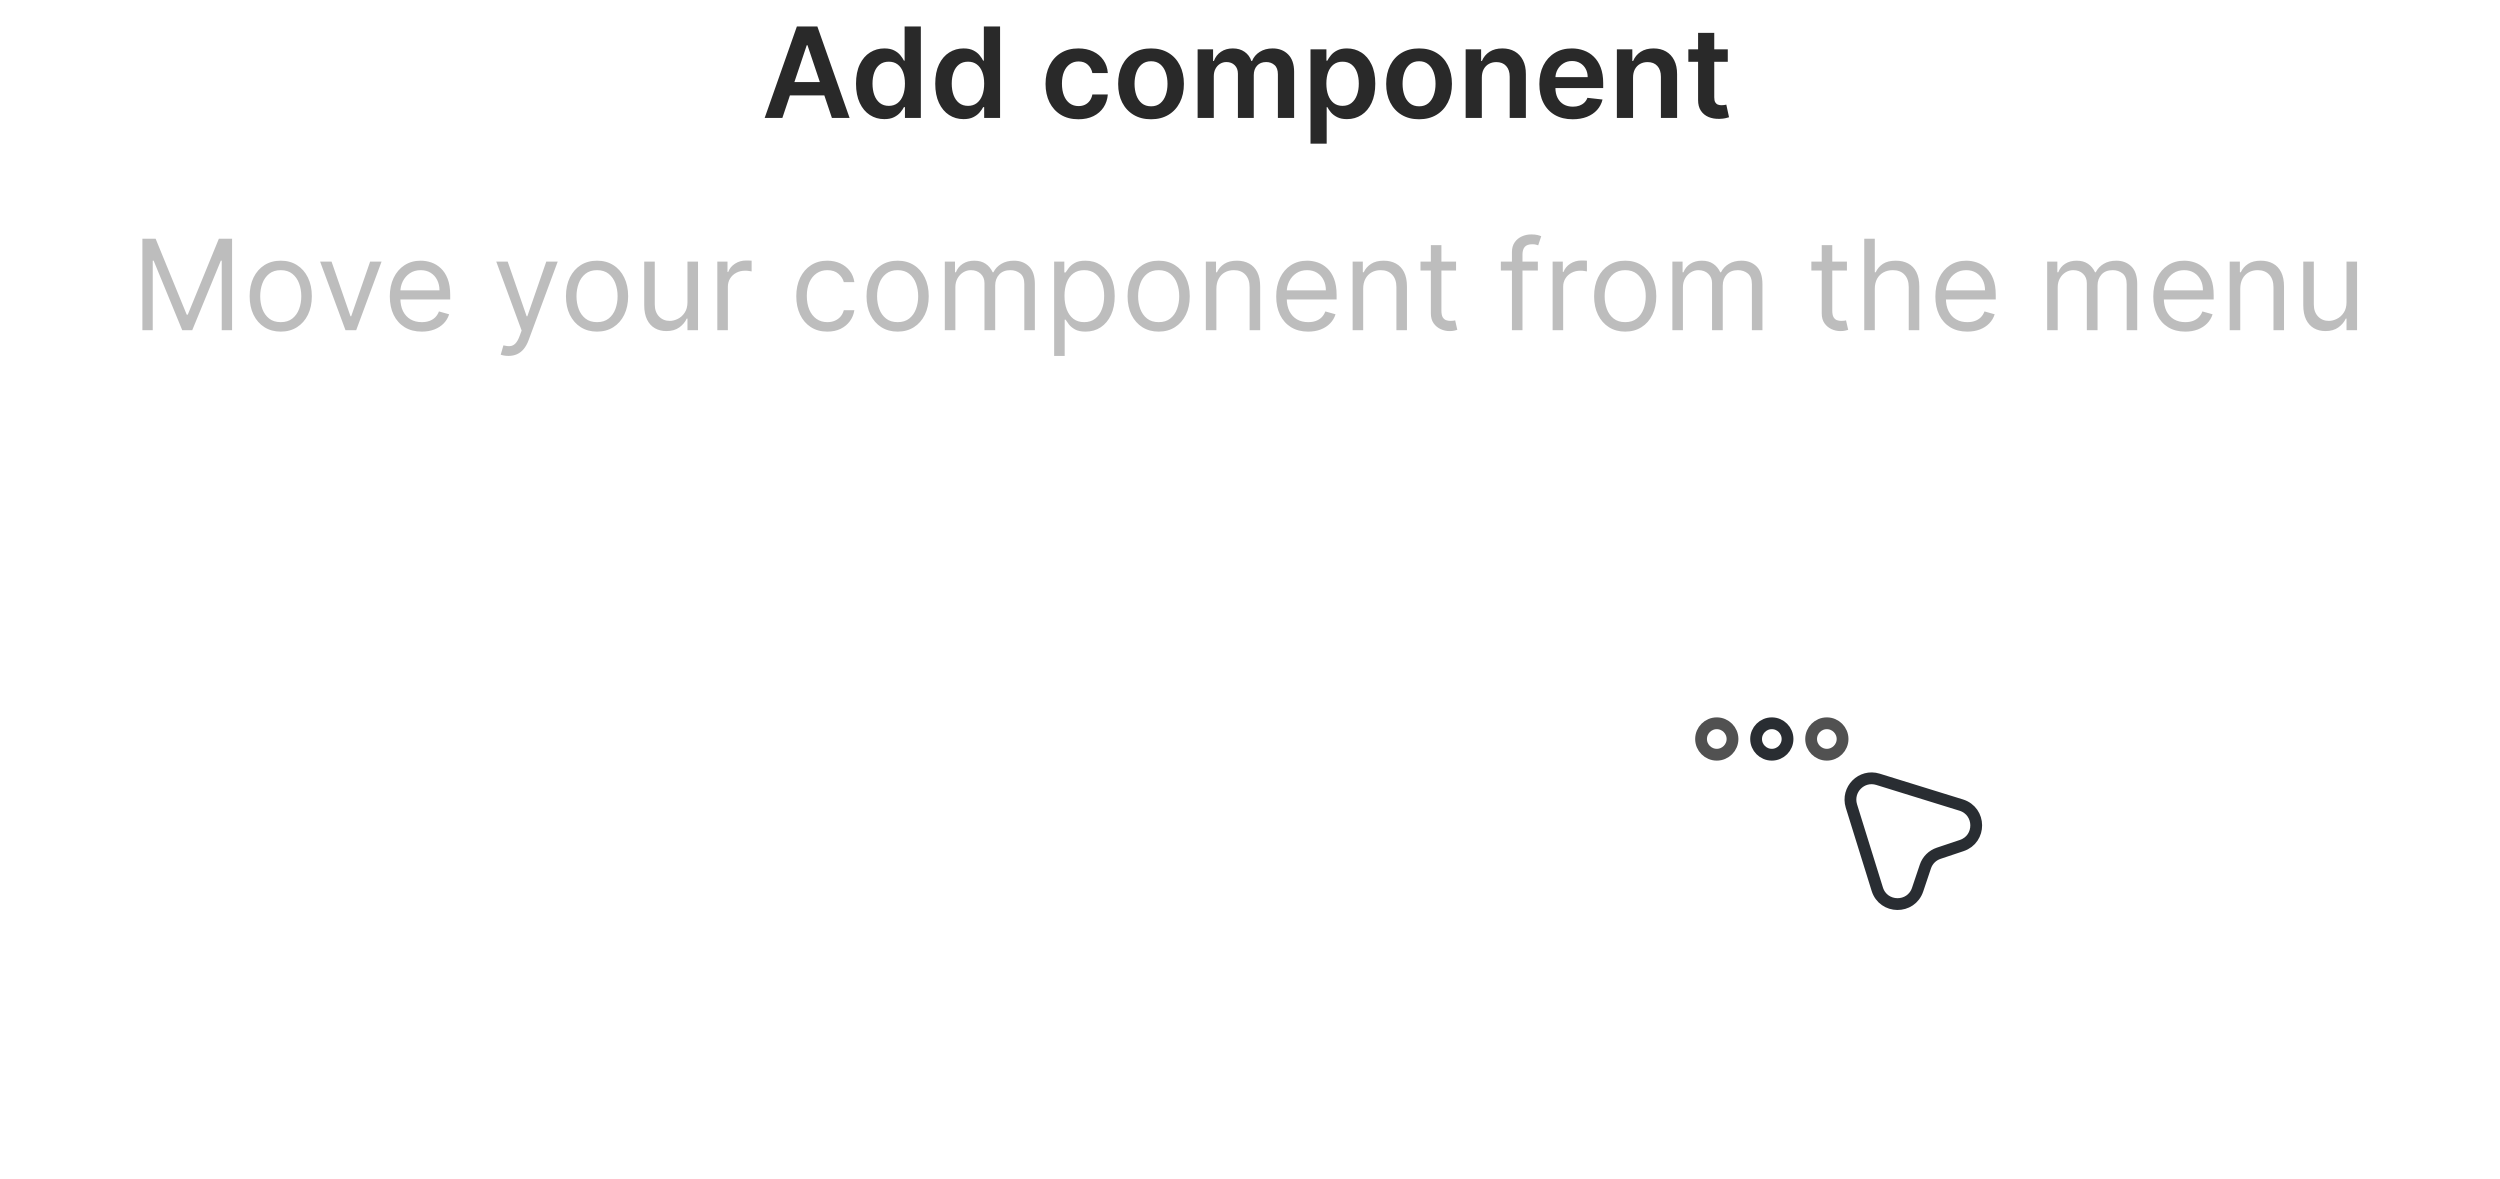 <svg width="318" height="150" viewBox="0 0 318 150" fill="none" xmlns="http://www.w3.org/2000/svg">
<path d="M99.517 15H97.267L101.364 3.364H103.966L108.068 15H105.818L102.71 5.75H102.619L99.517 15ZM99.591 10.438H105.727V12.131H99.591V10.438ZM112.483 15.153C111.797 15.153 111.184 14.977 110.642 14.625C110.1 14.273 109.672 13.761 109.358 13.091C109.044 12.421 108.886 11.606 108.886 10.648C108.886 9.678 109.045 8.86 109.364 8.193C109.686 7.523 110.119 7.017 110.665 6.676C111.21 6.331 111.818 6.159 112.489 6.159C113 6.159 113.42 6.246 113.75 6.42C114.08 6.591 114.341 6.797 114.534 7.04C114.727 7.278 114.877 7.504 114.983 7.716H115.068V3.364H117.131V15H115.108V13.625H114.983C114.877 13.837 114.723 14.062 114.523 14.301C114.322 14.536 114.057 14.737 113.727 14.903C113.398 15.07 112.983 15.153 112.483 15.153ZM113.057 13.466C113.492 13.466 113.864 13.348 114.17 13.114C114.477 12.875 114.71 12.544 114.869 12.119C115.028 11.695 115.108 11.201 115.108 10.636C115.108 10.072 115.028 9.581 114.869 9.165C114.714 8.748 114.483 8.424 114.176 8.193C113.873 7.962 113.5 7.847 113.057 7.847C112.598 7.847 112.216 7.966 111.909 8.205C111.602 8.443 111.371 8.773 111.216 9.193C111.061 9.614 110.983 10.095 110.983 10.636C110.983 11.182 111.061 11.669 111.216 12.097C111.375 12.521 111.608 12.856 111.915 13.102C112.225 13.345 112.606 13.466 113.057 13.466ZM122.561 15.153C121.875 15.153 121.262 14.977 120.72 14.625C120.179 14.273 119.75 13.761 119.436 13.091C119.122 12.421 118.964 11.606 118.964 10.648C118.964 9.678 119.124 8.86 119.442 8.193C119.764 7.523 120.197 7.017 120.743 6.676C121.288 6.331 121.896 6.159 122.567 6.159C123.078 6.159 123.499 6.246 123.828 6.42C124.158 6.591 124.419 6.797 124.612 7.04C124.805 7.278 124.955 7.504 125.061 7.716H125.146V3.364H127.209V15H125.186V13.625H125.061C124.955 13.837 124.802 14.062 124.601 14.301C124.4 14.536 124.135 14.737 123.805 14.903C123.476 15.07 123.061 15.153 122.561 15.153ZM123.135 13.466C123.571 13.466 123.942 13.348 124.249 13.114C124.555 12.875 124.788 12.544 124.947 12.119C125.107 11.695 125.186 11.201 125.186 10.636C125.186 10.072 125.107 9.581 124.947 9.165C124.792 8.748 124.561 8.424 124.254 8.193C123.951 7.962 123.578 7.847 123.135 7.847C122.677 7.847 122.294 7.966 121.987 8.205C121.68 8.443 121.449 8.773 121.294 9.193C121.139 9.614 121.061 10.095 121.061 10.636C121.061 11.182 121.139 11.669 121.294 12.097C121.453 12.521 121.686 12.856 121.993 13.102C122.304 13.345 122.684 13.466 123.135 13.466ZM137.176 15.171C136.305 15.171 135.557 14.979 134.932 14.597C134.311 14.214 133.831 13.686 133.494 13.011C133.161 12.333 132.994 11.553 132.994 10.671C132.994 9.784 133.165 9.002 133.506 8.324C133.847 7.642 134.328 7.112 134.949 6.733C135.574 6.35 136.313 6.159 137.165 6.159C137.873 6.159 138.5 6.29 139.045 6.551C139.595 6.809 140.032 7.174 140.358 7.648C140.684 8.117 140.869 8.667 140.915 9.295H138.949C138.869 8.875 138.68 8.525 138.381 8.244C138.085 7.96 137.689 7.818 137.193 7.818C136.773 7.818 136.403 7.932 136.085 8.159C135.767 8.383 135.519 8.705 135.341 9.125C135.167 9.545 135.08 10.049 135.08 10.636C135.08 11.231 135.167 11.742 135.341 12.171C135.515 12.595 135.759 12.922 136.074 13.153C136.392 13.381 136.765 13.494 137.193 13.494C137.496 13.494 137.767 13.438 138.006 13.324C138.248 13.206 138.451 13.038 138.614 12.818C138.777 12.598 138.888 12.331 138.949 12.017H140.915C140.866 12.634 140.684 13.182 140.369 13.659C140.055 14.133 139.627 14.504 139.085 14.773C138.544 15.038 137.907 15.171 137.176 15.171ZM146.411 15.171C145.558 15.171 144.82 14.983 144.195 14.608C143.57 14.233 143.085 13.708 142.74 13.034C142.399 12.36 142.229 11.572 142.229 10.671C142.229 9.769 142.399 8.979 142.74 8.301C143.085 7.623 143.57 7.097 144.195 6.722C144.82 6.347 145.558 6.159 146.411 6.159C147.263 6.159 148.001 6.347 148.626 6.722C149.251 7.097 149.734 7.623 150.075 8.301C150.42 8.979 150.592 9.769 150.592 10.671C150.592 11.572 150.42 12.36 150.075 13.034C149.734 13.708 149.251 14.233 148.626 14.608C148.001 14.983 147.263 15.171 146.411 15.171ZM146.422 13.523C146.884 13.523 147.27 13.396 147.581 13.142C147.892 12.884 148.123 12.54 148.274 12.108C148.429 11.676 148.507 11.195 148.507 10.665C148.507 10.131 148.429 9.648 148.274 9.216C148.123 8.78 147.892 8.434 147.581 8.176C147.27 7.919 146.884 7.79 146.422 7.79C145.948 7.79 145.554 7.919 145.24 8.176C144.929 8.434 144.696 8.78 144.541 9.216C144.39 9.648 144.314 10.131 144.314 10.665C144.314 11.195 144.39 11.676 144.541 12.108C144.696 12.54 144.929 12.884 145.24 13.142C145.554 13.396 145.948 13.523 146.422 13.523ZM152.338 15V6.273H154.304V7.756H154.406C154.588 7.256 154.889 6.866 155.31 6.585C155.73 6.301 156.232 6.159 156.815 6.159C157.406 6.159 157.904 6.303 158.31 6.591C158.719 6.875 159.007 7.263 159.173 7.756H159.264C159.457 7.271 159.783 6.884 160.241 6.597C160.704 6.305 161.251 6.159 161.884 6.159C162.687 6.159 163.342 6.413 163.849 6.92C164.357 7.428 164.611 8.169 164.611 9.142V15H162.548V9.46C162.548 8.919 162.404 8.523 162.116 8.273C161.829 8.019 161.476 7.892 161.06 7.892C160.563 7.892 160.175 8.047 159.895 8.358C159.618 8.665 159.48 9.064 159.48 9.557V15H157.463V9.375C157.463 8.924 157.327 8.564 157.054 8.295C156.785 8.027 156.433 7.892 155.997 7.892C155.702 7.892 155.433 7.968 155.19 8.119C154.948 8.267 154.755 8.477 154.611 8.75C154.467 9.019 154.395 9.333 154.395 9.693V15H152.338ZM166.697 18.273V6.273H168.72V7.716H168.839C168.946 7.504 169.095 7.278 169.288 7.04C169.482 6.797 169.743 6.591 170.072 6.42C170.402 6.246 170.822 6.159 171.334 6.159C172.008 6.159 172.616 6.331 173.158 6.676C173.703 7.017 174.135 7.523 174.453 8.193C174.775 8.86 174.936 9.678 174.936 10.648C174.936 11.606 174.779 12.421 174.464 13.091C174.15 13.761 173.722 14.273 173.18 14.625C172.639 14.977 172.025 15.153 171.339 15.153C170.839 15.153 170.425 15.07 170.095 14.903C169.766 14.737 169.5 14.536 169.3 14.301C169.103 14.062 168.949 13.837 168.839 13.625H168.754V18.273H166.697ZM168.714 10.636C168.714 11.201 168.794 11.695 168.953 12.119C169.116 12.544 169.349 12.875 169.652 13.114C169.959 13.348 170.33 13.466 170.766 13.466C171.22 13.466 171.601 13.345 171.908 13.102C172.214 12.856 172.446 12.521 172.601 12.097C172.76 11.669 172.839 11.182 172.839 10.636C172.839 10.095 172.762 9.614 172.607 9.193C172.451 8.773 172.22 8.443 171.913 8.205C171.607 7.966 171.224 7.847 170.766 7.847C170.326 7.847 169.953 7.962 169.646 8.193C169.339 8.424 169.107 8.748 168.947 9.165C168.792 9.581 168.714 10.072 168.714 10.636ZM180.504 15.171C179.652 15.171 178.913 14.983 178.288 14.608C177.663 14.233 177.179 13.708 176.834 13.034C176.493 12.36 176.322 11.572 176.322 10.671C176.322 9.769 176.493 8.979 176.834 8.301C177.179 7.623 177.663 7.097 178.288 6.722C178.913 6.347 179.652 6.159 180.504 6.159C181.357 6.159 182.095 6.347 182.72 6.722C183.345 7.097 183.828 7.623 184.169 8.301C184.514 8.979 184.686 9.769 184.686 10.671C184.686 11.572 184.514 12.36 184.169 13.034C183.828 13.708 183.345 14.233 182.72 14.608C182.095 14.983 181.357 15.171 180.504 15.171ZM180.516 13.523C180.978 13.523 181.364 13.396 181.675 13.142C181.985 12.884 182.216 12.54 182.368 12.108C182.523 11.676 182.601 11.195 182.601 10.665C182.601 10.131 182.523 9.648 182.368 9.216C182.216 8.78 181.985 8.434 181.675 8.176C181.364 7.919 180.978 7.79 180.516 7.79C180.042 7.79 179.648 7.919 179.334 8.176C179.023 8.434 178.79 8.78 178.635 9.216C178.483 9.648 178.408 10.131 178.408 10.665C178.408 11.195 178.483 11.676 178.635 12.108C178.79 12.54 179.023 12.884 179.334 13.142C179.648 13.396 180.042 13.523 180.516 13.523ZM188.489 9.886V15H186.432V6.273H188.398V7.756H188.5C188.701 7.267 189.021 6.879 189.46 6.591C189.903 6.303 190.451 6.159 191.102 6.159C191.705 6.159 192.229 6.288 192.676 6.545C193.127 6.803 193.475 7.176 193.722 7.665C193.972 8.153 194.095 8.746 194.091 9.443V15H192.034V9.761C192.034 9.178 191.883 8.722 191.58 8.392C191.28 8.062 190.866 7.898 190.335 7.898C189.975 7.898 189.655 7.977 189.375 8.136C189.098 8.292 188.881 8.517 188.722 8.812C188.566 9.108 188.489 9.466 188.489 9.886ZM200.045 15.171C199.17 15.171 198.415 14.989 197.778 14.625C197.146 14.258 196.659 13.739 196.318 13.068C195.977 12.394 195.807 11.6 195.807 10.688C195.807 9.79 195.977 9.002 196.318 8.324C196.663 7.642 197.144 7.112 197.761 6.733C198.379 6.35 199.104 6.159 199.938 6.159C200.475 6.159 200.983 6.246 201.46 6.42C201.941 6.591 202.366 6.856 202.733 7.216C203.104 7.576 203.396 8.034 203.608 8.591C203.82 9.144 203.926 9.803 203.926 10.568V11.199H196.773V9.812H201.955C201.951 9.419 201.866 9.068 201.699 8.761C201.532 8.451 201.299 8.206 201 8.028C200.705 7.85 200.36 7.761 199.966 7.761C199.545 7.761 199.176 7.864 198.858 8.068C198.54 8.269 198.292 8.534 198.114 8.864C197.939 9.189 197.85 9.547 197.847 9.938V11.148C197.847 11.655 197.939 12.091 198.125 12.454C198.311 12.814 198.57 13.091 198.903 13.284C199.237 13.473 199.627 13.568 200.074 13.568C200.373 13.568 200.644 13.527 200.886 13.443C201.129 13.356 201.339 13.229 201.517 13.062C201.695 12.896 201.83 12.689 201.92 12.443L203.841 12.659C203.72 13.167 203.489 13.61 203.148 13.989C202.811 14.364 202.379 14.655 201.852 14.864C201.326 15.068 200.723 15.171 200.045 15.171ZM207.723 9.886V15H205.666V6.273H207.632V7.756H207.734C207.935 7.267 208.255 6.879 208.695 6.591C209.138 6.303 209.685 6.159 210.337 6.159C210.939 6.159 211.464 6.288 211.911 6.545C212.361 6.803 212.71 7.176 212.956 7.665C213.206 8.153 213.329 8.746 213.325 9.443V15H211.268V9.761C211.268 9.178 211.117 8.722 210.814 8.392C210.515 8.062 210.1 7.898 209.57 7.898C209.21 7.898 208.89 7.977 208.609 8.136C208.333 8.292 208.115 8.517 207.956 8.812C207.801 9.108 207.723 9.466 207.723 9.886ZM219.774 6.273V7.864H214.757V6.273H219.774ZM215.996 4.182H218.053V12.375C218.053 12.652 218.094 12.864 218.178 13.011C218.265 13.155 218.378 13.254 218.518 13.307C218.659 13.36 218.814 13.386 218.984 13.386C219.113 13.386 219.231 13.377 219.337 13.358C219.446 13.339 219.53 13.322 219.587 13.307L219.933 14.915C219.823 14.953 219.666 14.994 219.462 15.04C219.261 15.085 219.015 15.112 218.723 15.119C218.208 15.134 217.744 15.057 217.331 14.886C216.918 14.712 216.59 14.443 216.348 14.079C216.109 13.716 215.992 13.261 215.996 12.716V4.182Z" fill="#292929"/>
<path d="M18.112 30.364H19.794L23.749 40.023H23.885L27.84 30.364H29.521V42H28.203V33.159H28.09L24.453 42H23.18L19.544 33.159H19.43V42H18.112V30.364ZM35.71 42.182C34.922 42.182 34.231 41.994 33.636 41.619C33.045 41.244 32.583 40.72 32.25 40.045C31.921 39.371 31.756 38.583 31.756 37.682C31.756 36.773 31.921 35.979 32.25 35.301C32.583 34.623 33.045 34.097 33.636 33.722C34.231 33.347 34.922 33.159 35.71 33.159C36.498 33.159 37.188 33.347 37.778 33.722C38.373 34.097 38.835 34.623 39.165 35.301C39.498 35.979 39.665 36.773 39.665 37.682C39.665 38.583 39.498 39.371 39.165 40.045C38.835 40.72 38.373 41.244 37.778 41.619C37.188 41.994 36.498 42.182 35.71 42.182ZM35.71 40.977C36.309 40.977 36.801 40.824 37.188 40.517C37.574 40.21 37.86 39.807 38.045 39.307C38.231 38.807 38.324 38.265 38.324 37.682C38.324 37.099 38.231 36.555 38.045 36.051C37.86 35.547 37.574 35.14 37.188 34.83C36.801 34.519 36.309 34.364 35.71 34.364C35.112 34.364 34.619 34.519 34.233 34.83C33.847 35.14 33.561 35.547 33.375 36.051C33.189 36.555 33.097 37.099 33.097 37.682C33.097 38.265 33.189 38.807 33.375 39.307C33.561 39.807 33.847 40.21 34.233 40.517C34.619 40.824 35.112 40.977 35.71 40.977ZM48.535 33.273L45.308 42H43.945L40.717 33.273H42.172L44.581 40.227H44.672L47.081 33.273H48.535ZM53.652 42.182C52.811 42.182 52.086 41.996 51.476 41.625C50.87 41.25 50.402 40.727 50.072 40.057C49.747 39.383 49.584 38.599 49.584 37.705C49.584 36.811 49.747 36.023 50.072 35.341C50.402 34.655 50.86 34.121 51.447 33.739C52.038 33.352 52.728 33.159 53.516 33.159C53.97 33.159 54.419 33.235 54.862 33.386C55.305 33.538 55.709 33.784 56.072 34.125C56.436 34.462 56.726 34.909 56.942 35.466C57.158 36.023 57.266 36.708 57.266 37.523V38.091H50.538V36.932H55.902C55.902 36.439 55.803 36 55.606 35.614C55.413 35.227 55.137 34.922 54.777 34.699C54.421 34.475 54.001 34.364 53.516 34.364C52.981 34.364 52.519 34.496 52.129 34.761C51.743 35.023 51.446 35.364 51.237 35.784C51.029 36.205 50.925 36.655 50.925 37.136V37.909C50.925 38.568 51.038 39.127 51.266 39.585C51.497 40.04 51.817 40.386 52.226 40.625C52.635 40.86 53.11 40.977 53.652 40.977C54.004 40.977 54.322 40.928 54.606 40.83C54.894 40.727 55.142 40.576 55.351 40.375C55.559 40.17 55.72 39.917 55.834 39.614L57.129 39.977C56.993 40.417 56.764 40.803 56.442 41.136C56.12 41.466 55.722 41.724 55.249 41.909C54.775 42.091 54.243 42.182 53.652 42.182ZM64.669 45.273C64.442 45.273 64.239 45.254 64.061 45.216C63.883 45.182 63.76 45.148 63.692 45.114L64.033 43.932C64.358 44.015 64.646 44.045 64.896 44.023C65.146 44 65.368 43.888 65.561 43.688C65.758 43.49 65.938 43.17 66.101 42.727L66.351 42.045L63.124 33.273H64.578L66.987 40.227H67.078L69.487 33.273H70.942L67.237 43.273C67.07 43.724 66.864 44.097 66.618 44.392C66.372 44.691 66.086 44.913 65.76 45.057C65.438 45.201 65.074 45.273 64.669 45.273ZM75.945 42.182C75.157 42.182 74.465 41.994 73.871 41.619C73.28 41.244 72.818 40.72 72.484 40.045C72.155 39.371 71.99 38.583 71.99 37.682C71.99 36.773 72.155 35.979 72.484 35.301C72.818 34.623 73.28 34.097 73.871 33.722C74.465 33.347 75.157 33.159 75.945 33.159C76.733 33.159 77.422 33.347 78.013 33.722C78.608 34.097 79.07 34.623 79.399 35.301C79.733 35.979 79.899 36.773 79.899 37.682C79.899 38.583 79.733 39.371 79.399 40.045C79.07 40.72 78.608 41.244 78.013 41.619C77.422 41.994 76.733 42.182 75.945 42.182ZM75.945 40.977C76.543 40.977 77.035 40.824 77.422 40.517C77.808 40.21 78.094 39.807 78.28 39.307C78.465 38.807 78.558 38.265 78.558 37.682C78.558 37.099 78.465 36.555 78.28 36.051C78.094 35.547 77.808 35.14 77.422 34.83C77.035 34.519 76.543 34.364 75.945 34.364C75.346 34.364 74.854 34.519 74.467 34.83C74.081 35.14 73.795 35.547 73.609 36.051C73.424 36.555 73.331 37.099 73.331 37.682C73.331 38.265 73.424 38.807 73.609 39.307C73.795 39.807 74.081 40.21 74.467 40.517C74.854 40.824 75.346 40.977 75.945 40.977ZM87.446 38.432V33.273H88.787V42H87.446V40.523H87.355C87.151 40.966 86.832 41.343 86.401 41.653C85.969 41.96 85.423 42.114 84.764 42.114C84.219 42.114 83.734 41.994 83.31 41.756C82.885 41.513 82.552 41.15 82.31 40.665C82.067 40.176 81.946 39.561 81.946 38.818V33.273H83.287V38.727C83.287 39.364 83.465 39.871 83.821 40.25C84.181 40.629 84.639 40.818 85.196 40.818C85.529 40.818 85.868 40.733 86.213 40.562C86.562 40.392 86.853 40.131 87.088 39.778C87.327 39.426 87.446 38.977 87.446 38.432ZM91.243 42V33.273H92.538V34.591H92.629C92.788 34.159 93.076 33.809 93.493 33.54C93.91 33.271 94.379 33.136 94.902 33.136C95.001 33.136 95.124 33.138 95.271 33.142C95.419 33.146 95.531 33.151 95.606 33.159V34.523C95.561 34.511 95.457 34.494 95.294 34.472C95.135 34.445 94.966 34.432 94.788 34.432C94.364 34.432 93.985 34.521 93.652 34.699C93.322 34.873 93.061 35.115 92.868 35.426C92.678 35.733 92.584 36.083 92.584 36.477V42H91.243ZM105.241 42.182C104.423 42.182 103.719 41.989 103.128 41.602C102.537 41.216 102.082 40.684 101.764 40.006C101.446 39.328 101.287 38.553 101.287 37.682C101.287 36.795 101.45 36.013 101.776 35.335C102.105 34.653 102.563 34.121 103.151 33.739C103.741 33.352 104.431 33.159 105.219 33.159C105.832 33.159 106.385 33.273 106.878 33.5C107.37 33.727 107.774 34.045 108.088 34.455C108.402 34.864 108.598 35.341 108.673 35.886H107.332C107.23 35.489 107.003 35.136 106.651 34.83C106.302 34.519 105.832 34.364 105.241 34.364C104.719 34.364 104.26 34.5 103.866 34.773C103.476 35.042 103.171 35.422 102.952 35.915C102.736 36.403 102.628 36.977 102.628 37.636C102.628 38.311 102.734 38.898 102.946 39.398C103.162 39.898 103.465 40.286 103.855 40.562C104.249 40.839 104.711 40.977 105.241 40.977C105.59 40.977 105.906 40.917 106.19 40.795C106.474 40.674 106.715 40.5 106.912 40.273C107.109 40.045 107.249 39.773 107.332 39.455H108.673C108.598 39.97 108.41 40.434 108.111 40.847C107.815 41.256 107.423 41.581 106.935 41.824C106.45 42.062 105.885 42.182 105.241 42.182ZM114.179 42.182C113.391 42.182 112.7 41.994 112.105 41.619C111.514 41.244 111.052 40.72 110.719 40.045C110.389 39.371 110.224 38.583 110.224 37.682C110.224 36.773 110.389 35.979 110.719 35.301C111.052 34.623 111.514 34.097 112.105 33.722C112.7 33.347 113.391 33.159 114.179 33.159C114.967 33.159 115.656 33.347 116.247 33.722C116.842 34.097 117.304 34.623 117.634 35.301C117.967 35.979 118.134 36.773 118.134 37.682C118.134 38.583 117.967 39.371 117.634 40.045C117.304 40.72 116.842 41.244 116.247 41.619C115.656 41.994 114.967 42.182 114.179 42.182ZM114.179 40.977C114.777 40.977 115.27 40.824 115.656 40.517C116.043 40.21 116.329 39.807 116.514 39.307C116.7 38.807 116.793 38.265 116.793 37.682C116.793 37.099 116.7 36.555 116.514 36.051C116.329 35.547 116.043 35.14 115.656 34.83C115.27 34.519 114.777 34.364 114.179 34.364C113.58 34.364 113.088 34.519 112.702 34.83C112.315 35.14 112.029 35.547 111.844 36.051C111.658 36.555 111.565 37.099 111.565 37.682C111.565 38.265 111.658 38.807 111.844 39.307C112.029 39.807 112.315 40.21 112.702 40.517C113.088 40.824 113.58 40.977 114.179 40.977ZM120.18 42V33.273H121.476V34.636H121.589C121.771 34.17 122.065 33.809 122.47 33.551C122.875 33.29 123.362 33.159 123.93 33.159C124.506 33.159 124.985 33.29 125.368 33.551C125.754 33.809 126.055 34.17 126.271 34.636H126.362C126.586 34.186 126.921 33.828 127.368 33.562C127.815 33.294 128.351 33.159 128.976 33.159C129.756 33.159 130.394 33.403 130.891 33.892C131.387 34.377 131.635 35.133 131.635 36.159V42H130.294V36.159C130.294 35.515 130.118 35.055 129.766 34.778C129.413 34.502 128.999 34.364 128.521 34.364C127.908 34.364 127.432 34.549 127.095 34.92C126.758 35.288 126.589 35.754 126.589 36.318V42H125.226V36.023C125.226 35.526 125.065 35.127 124.743 34.824C124.421 34.517 124.006 34.364 123.499 34.364C123.15 34.364 122.824 34.456 122.521 34.642C122.222 34.828 121.98 35.085 121.794 35.415C121.612 35.74 121.521 36.117 121.521 36.545V42H120.18ZM134.087 45.273V33.273H135.382V34.659H135.541C135.64 34.508 135.776 34.314 135.95 34.08C136.128 33.841 136.382 33.629 136.712 33.443C137.045 33.254 137.496 33.159 138.064 33.159C138.799 33.159 139.446 33.343 140.007 33.71C140.568 34.078 141.005 34.599 141.32 35.273C141.634 35.947 141.791 36.742 141.791 37.659C141.791 38.583 141.634 39.385 141.32 40.062C141.005 40.737 140.57 41.26 140.013 41.631C139.456 41.998 138.814 42.182 138.087 42.182C137.526 42.182 137.077 42.089 136.74 41.903C136.403 41.714 136.143 41.5 135.962 41.261C135.78 41.019 135.64 40.818 135.541 40.659H135.428V45.273H134.087ZM135.405 37.636C135.405 38.295 135.501 38.877 135.695 39.381C135.888 39.881 136.17 40.273 136.541 40.557C136.912 40.837 137.367 40.977 137.905 40.977C138.465 40.977 138.933 40.83 139.308 40.534C139.687 40.235 139.971 39.833 140.161 39.33C140.354 38.822 140.45 38.258 140.45 37.636C140.45 37.023 140.356 36.47 140.166 35.977C139.981 35.481 139.698 35.089 139.32 34.801C138.945 34.51 138.473 34.364 137.905 34.364C137.359 34.364 136.901 34.502 136.53 34.778C136.159 35.051 135.878 35.434 135.689 35.926C135.5 36.415 135.405 36.985 135.405 37.636ZM147.382 42.182C146.594 42.182 145.903 41.994 145.308 41.619C144.717 41.244 144.255 40.72 143.922 40.045C143.592 39.371 143.428 38.583 143.428 37.682C143.428 36.773 143.592 35.979 143.922 35.301C144.255 34.623 144.717 34.097 145.308 33.722C145.903 33.347 146.594 33.159 147.382 33.159C148.17 33.159 148.859 33.347 149.45 33.722C150.045 34.097 150.507 34.623 150.837 35.301C151.17 35.979 151.337 36.773 151.337 37.682C151.337 38.583 151.17 39.371 150.837 40.045C150.507 40.72 150.045 41.244 149.45 41.619C148.859 41.994 148.17 42.182 147.382 42.182ZM147.382 40.977C147.981 40.977 148.473 40.824 148.859 40.517C149.246 40.21 149.532 39.807 149.717 39.307C149.903 38.807 149.996 38.265 149.996 37.682C149.996 37.099 149.903 36.555 149.717 36.051C149.532 35.547 149.246 35.14 148.859 34.83C148.473 34.519 147.981 34.364 147.382 34.364C146.784 34.364 146.291 34.519 145.905 34.83C145.518 35.14 145.232 35.547 145.047 36.051C144.861 36.555 144.768 37.099 144.768 37.682C144.768 38.265 144.861 38.807 145.047 39.307C145.232 39.807 145.518 40.21 145.905 40.517C146.291 40.824 146.784 40.977 147.382 40.977ZM154.724 36.75V42H153.384V33.273H154.679V34.636H154.793C154.997 34.193 155.308 33.837 155.724 33.568C156.141 33.295 156.679 33.159 157.338 33.159C157.929 33.159 158.446 33.28 158.889 33.523C159.332 33.761 159.677 34.125 159.923 34.614C160.17 35.099 160.293 35.712 160.293 36.455V42H158.952V36.545C158.952 35.86 158.774 35.326 158.418 34.943C158.062 34.557 157.573 34.364 156.952 34.364C156.524 34.364 156.141 34.456 155.804 34.642C155.471 34.828 155.207 35.099 155.014 35.455C154.821 35.811 154.724 36.242 154.724 36.75ZM166.402 42.182C165.561 42.182 164.836 41.996 164.226 41.625C163.62 41.25 163.152 40.727 162.822 40.057C162.497 39.383 162.334 38.599 162.334 37.705C162.334 36.811 162.497 36.023 162.822 35.341C163.152 34.655 163.61 34.121 164.197 33.739C164.788 33.352 165.478 33.159 166.266 33.159C166.72 33.159 167.169 33.235 167.612 33.386C168.055 33.538 168.459 33.784 168.822 34.125C169.186 34.462 169.476 34.909 169.692 35.466C169.908 36.023 170.016 36.708 170.016 37.523V38.091H163.288V36.932H168.652C168.652 36.439 168.554 36 168.357 35.614C168.163 35.227 167.887 34.922 167.527 34.699C167.171 34.475 166.75 34.364 166.266 34.364C165.732 34.364 165.269 34.496 164.879 34.761C164.493 35.023 164.196 35.364 163.987 35.784C163.779 36.205 163.675 36.655 163.675 37.136V37.909C163.675 38.568 163.788 39.127 164.016 39.585C164.247 40.04 164.567 40.386 164.976 40.625C165.385 40.86 165.86 40.977 166.402 40.977C166.754 40.977 167.072 40.928 167.357 40.83C167.644 40.727 167.893 40.576 168.101 40.375C168.309 40.17 168.47 39.917 168.584 39.614L169.879 39.977C169.743 40.417 169.514 40.803 169.192 41.136C168.87 41.466 168.472 41.724 167.999 41.909C167.525 42.091 166.993 42.182 166.402 42.182ZM173.396 36.75V42H172.055V33.273H173.351V34.636H173.464C173.669 34.193 173.98 33.837 174.396 33.568C174.813 33.295 175.351 33.159 176.01 33.159C176.601 33.159 177.118 33.28 177.561 33.523C178.004 33.761 178.349 34.125 178.595 34.614C178.841 35.099 178.964 35.712 178.964 36.455V42H177.624V36.545C177.624 35.86 177.446 35.326 177.089 34.943C176.733 34.557 176.245 34.364 175.624 34.364C175.196 34.364 174.813 34.456 174.476 34.642C174.143 34.828 173.879 35.099 173.686 35.455C173.493 35.811 173.396 36.242 173.396 36.75ZM185.21 33.273V34.409H180.688V33.273H185.21ZM182.006 31.182H183.347V39.5C183.347 39.879 183.402 40.163 183.511 40.352C183.625 40.538 183.769 40.663 183.943 40.727C184.121 40.788 184.309 40.818 184.506 40.818C184.653 40.818 184.775 40.811 184.869 40.795C184.964 40.776 185.04 40.761 185.097 40.75L185.369 41.955C185.278 41.989 185.152 42.023 184.989 42.057C184.826 42.095 184.619 42.114 184.369 42.114C183.991 42.114 183.619 42.032 183.256 41.869C182.896 41.706 182.597 41.458 182.358 41.125C182.123 40.792 182.006 40.371 182.006 39.864V31.182ZM195.614 33.273V34.409H190.909V33.273H195.614ZM192.318 42V32.068C192.318 31.568 192.436 31.151 192.67 30.818C192.905 30.485 193.21 30.235 193.585 30.068C193.96 29.901 194.356 29.818 194.773 29.818C195.102 29.818 195.371 29.845 195.58 29.898C195.788 29.951 195.943 30 196.045 30.046L195.659 31.204C195.591 31.182 195.496 31.153 195.375 31.119C195.258 31.085 195.102 31.068 194.909 31.068C194.466 31.068 194.146 31.18 193.949 31.403C193.756 31.627 193.659 31.954 193.659 32.386V42H192.318ZM197.493 42V33.273H198.788V34.591H198.879C199.038 34.159 199.326 33.809 199.743 33.54C200.16 33.271 200.629 33.136 201.152 33.136C201.25 33.136 201.374 33.138 201.521 33.142C201.669 33.146 201.781 33.151 201.857 33.159V34.523C201.811 34.511 201.707 34.494 201.544 34.472C201.385 34.445 201.216 34.432 201.038 34.432C200.614 34.432 200.235 34.521 199.902 34.699C199.572 34.873 199.311 35.115 199.118 35.426C198.929 35.733 198.834 36.083 198.834 36.477V42H197.493ZM206.726 42.182C205.938 42.182 205.247 41.994 204.652 41.619C204.061 41.244 203.599 40.72 203.266 40.045C202.936 39.371 202.771 38.583 202.771 37.682C202.771 36.773 202.936 35.979 203.266 35.301C203.599 34.623 204.061 34.097 204.652 33.722C205.247 33.347 205.938 33.159 206.726 33.159C207.514 33.159 208.203 33.347 208.794 33.722C209.389 34.097 209.851 34.623 210.18 35.301C210.514 35.979 210.68 36.773 210.68 37.682C210.68 38.583 210.514 39.371 210.18 40.045C209.851 40.72 209.389 41.244 208.794 41.619C208.203 41.994 207.514 42.182 206.726 42.182ZM206.726 40.977C207.324 40.977 207.817 40.824 208.203 40.517C208.589 40.21 208.875 39.807 209.061 39.307C209.247 38.807 209.339 38.265 209.339 37.682C209.339 37.099 209.247 36.555 209.061 36.051C208.875 35.547 208.589 35.14 208.203 34.83C207.817 34.519 207.324 34.364 206.726 34.364C206.127 34.364 205.635 34.519 205.249 34.83C204.862 35.14 204.576 35.547 204.391 36.051C204.205 36.555 204.112 37.099 204.112 37.682C204.112 38.265 204.205 38.807 204.391 39.307C204.576 39.807 204.862 40.21 205.249 40.517C205.635 40.824 206.127 40.977 206.726 40.977ZM212.727 42V33.273H214.023V34.636H214.136C214.318 34.17 214.612 33.809 215.017 33.551C215.422 33.29 215.909 33.159 216.477 33.159C217.053 33.159 217.532 33.29 217.915 33.551C218.301 33.809 218.602 34.17 218.818 34.636H218.909C219.133 34.186 219.468 33.828 219.915 33.562C220.362 33.294 220.898 33.159 221.523 33.159C222.303 33.159 222.941 33.403 223.438 33.892C223.934 34.377 224.182 35.133 224.182 36.159V42H222.841V36.159C222.841 35.515 222.665 35.055 222.312 34.778C221.96 34.502 221.545 34.364 221.068 34.364C220.455 34.364 219.979 34.549 219.642 34.92C219.305 35.288 219.136 35.754 219.136 36.318V42H217.773V36.023C217.773 35.526 217.612 35.127 217.29 34.824C216.968 34.517 216.553 34.364 216.045 34.364C215.697 34.364 215.371 34.456 215.068 34.642C214.769 34.828 214.527 35.085 214.341 35.415C214.159 35.74 214.068 36.117 214.068 36.545V42H212.727ZM234.929 33.273V34.409H230.406V33.273H234.929ZM231.724 31.182H233.065V39.5C233.065 39.879 233.12 40.163 233.23 40.352C233.344 40.538 233.488 40.663 233.662 40.727C233.84 40.788 234.027 40.818 234.224 40.818C234.372 40.818 234.493 40.811 234.588 40.795C234.683 40.776 234.759 40.761 234.815 40.75L235.088 41.955C234.997 41.989 234.87 42.023 234.707 42.057C234.545 42.095 234.338 42.114 234.088 42.114C233.709 42.114 233.338 42.032 232.974 41.869C232.615 41.706 232.315 41.458 232.077 41.125C231.842 40.792 231.724 40.371 231.724 39.864V31.182ZM238.474 36.75V42H237.134V30.364H238.474V34.636H238.588C238.793 34.186 239.099 33.828 239.509 33.562C239.921 33.294 240.471 33.159 241.156 33.159C241.751 33.159 242.272 33.278 242.719 33.517C243.166 33.752 243.512 34.114 243.759 34.602C244.009 35.087 244.134 35.705 244.134 36.455V42H242.793V36.545C242.793 35.852 242.613 35.316 242.253 34.938C241.897 34.555 241.402 34.364 240.77 34.364C240.33 34.364 239.937 34.456 239.588 34.642C239.243 34.828 238.971 35.099 238.77 35.455C238.573 35.811 238.474 36.242 238.474 36.75ZM250.246 42.182C249.405 42.182 248.679 41.996 248.07 41.625C247.464 41.25 246.996 40.727 246.666 40.057C246.34 39.383 246.178 38.599 246.178 37.705C246.178 36.811 246.34 36.023 246.666 35.341C246.996 34.655 247.454 34.121 248.041 33.739C248.632 33.352 249.321 33.159 250.109 33.159C250.564 33.159 251.013 33.235 251.456 33.386C251.899 33.538 252.303 33.784 252.666 34.125C253.03 34.462 253.32 34.909 253.536 35.466C253.751 36.023 253.859 36.708 253.859 37.523V38.091H247.132V36.932H252.496C252.496 36.439 252.397 36 252.2 35.614C252.007 35.227 251.731 34.922 251.371 34.699C251.015 34.475 250.594 34.364 250.109 34.364C249.575 34.364 249.113 34.496 248.723 34.761C248.337 35.023 248.039 35.364 247.831 35.784C247.623 36.205 247.518 36.655 247.518 37.136V37.909C247.518 38.568 247.632 39.127 247.859 39.585C248.09 40.04 248.411 40.386 248.82 40.625C249.229 40.86 249.704 40.977 250.246 40.977C250.598 40.977 250.916 40.928 251.2 40.83C251.488 40.727 251.736 40.576 251.945 40.375C252.153 40.17 252.314 39.917 252.428 39.614L253.723 39.977C253.587 40.417 253.357 40.803 253.036 41.136C252.714 41.466 252.316 41.724 251.842 41.909C251.369 42.091 250.837 42.182 250.246 42.182ZM260.399 42V33.273H261.695V34.636H261.808C261.99 34.17 262.284 33.809 262.689 33.551C263.094 33.29 263.581 33.159 264.149 33.159C264.725 33.159 265.204 33.29 265.587 33.551C265.973 33.809 266.274 34.17 266.49 34.636H266.581C266.804 34.186 267.14 33.828 267.587 33.562C268.034 33.294 268.57 33.159 269.195 33.159C269.975 33.159 270.613 33.403 271.109 33.892C271.606 34.377 271.854 35.133 271.854 36.159V42H270.513V36.159C270.513 35.515 270.337 35.055 269.984 34.778C269.632 34.502 269.217 34.364 268.74 34.364C268.126 34.364 267.651 34.549 267.314 34.92C266.977 35.288 266.808 35.754 266.808 36.318V42H265.445V36.023C265.445 35.526 265.284 35.127 264.962 34.824C264.64 34.517 264.225 34.364 263.717 34.364C263.369 34.364 263.043 34.456 262.74 34.642C262.441 34.828 262.198 35.085 262.013 35.415C261.831 35.74 261.74 36.117 261.74 36.545V42H260.399ZM277.964 42.182C277.124 42.182 276.398 41.996 275.788 41.625C275.182 41.25 274.714 40.727 274.385 40.057C274.059 39.383 273.896 38.599 273.896 37.705C273.896 36.811 274.059 36.023 274.385 35.341C274.714 34.655 275.173 34.121 275.76 33.739C276.351 33.352 277.04 33.159 277.828 33.159C278.283 33.159 278.732 33.235 279.175 33.386C279.618 33.538 280.021 33.784 280.385 34.125C280.749 34.462 281.038 34.909 281.254 35.466C281.47 36.023 281.578 36.708 281.578 37.523V38.091H274.851V36.932H280.214C280.214 36.439 280.116 36 279.919 35.614C279.726 35.227 279.449 34.922 279.089 34.699C278.733 34.475 278.313 34.364 277.828 34.364C277.294 34.364 276.832 34.496 276.442 34.761C276.055 35.023 275.758 35.364 275.55 35.784C275.341 36.205 275.237 36.655 275.237 37.136V37.909C275.237 38.568 275.351 39.127 275.578 39.585C275.809 40.04 276.129 40.386 276.538 40.625C276.947 40.86 277.423 40.977 277.964 40.977C278.317 40.977 278.635 40.928 278.919 40.83C279.207 40.727 279.455 40.576 279.663 40.375C279.872 40.17 280.033 39.917 280.146 39.614L281.442 39.977C281.305 40.417 281.076 40.803 280.754 41.136C280.432 41.466 280.035 41.724 279.561 41.909C279.088 42.091 278.555 42.182 277.964 42.182ZM284.959 36.75V42H283.618V33.273H284.913V34.636H285.027C285.232 34.193 285.542 33.837 285.959 33.568C286.375 33.295 286.913 33.159 287.572 33.159C288.163 33.159 288.68 33.28 289.124 33.523C289.567 33.761 289.911 34.125 290.158 34.614C290.404 35.099 290.527 35.712 290.527 36.455V42H289.186V36.545C289.186 35.86 289.008 35.326 288.652 34.943C288.296 34.557 287.807 34.364 287.186 34.364C286.758 34.364 286.375 34.456 286.038 34.642C285.705 34.828 285.442 35.099 285.249 35.455C285.055 35.811 284.959 36.242 284.959 36.75ZM298.477 38.432V33.273H299.818V42H298.477V40.523H298.386C298.182 40.966 297.864 41.343 297.432 41.653C297 41.96 296.455 42.114 295.795 42.114C295.25 42.114 294.765 41.994 294.341 41.756C293.917 41.513 293.583 41.15 293.341 40.665C293.098 40.176 292.977 39.561 292.977 38.818V33.273H294.318V38.727C294.318 39.364 294.496 39.871 294.852 40.25C295.212 40.629 295.67 40.818 296.227 40.818C296.561 40.818 296.9 40.733 297.244 40.562C297.593 40.392 297.884 40.131 298.119 39.778C298.358 39.426 298.477 38.977 298.477 38.432Z" fill="#BDBDBD"/>
<g filter="url(#filter0_d_2166_2323)">
<path d="M64.375 74C64.375 69.582 67.957 66 72.375 66H245.375C249.793 66 253.375 69.582 253.375 74V106C253.375 110.418 249.793 114 245.375 114H72.375C67.957 114 64.375 110.418 64.375 106V74Z" fill="url(#paint0_linear_2166_2323)" shape-rendering="crispEdges"/>
<path d="M218.375 88C217.275 88 216.375 88.9 216.375 90C216.375 91.1 217.275 92 218.375 92C219.475 92 220.375 91.1 220.375 90C220.375 88.9 219.475 88 218.375 88Z" stroke="#515151" stroke-width="1.5"/>
<path d="M232.375 88C231.275 88 230.375 88.9 230.375 90C230.375 91.1 231.275 92 232.375 92C233.475 92 234.375 91.1 234.375 90C234.375 88.9 233.475 88 232.375 88Z" stroke="#515151" stroke-width="1.5"/>
<path d="M225.375 88C224.275 88 223.375 88.9 223.375 90C223.375 91.1 224.275 92 225.375 92C226.475 92 227.375 91.1 227.375 90C227.375 88.9 226.475 88 225.375 88Z" stroke="#292D32" stroke-width="1.5"/>
</g>
<path d="M249.523 107.556L246.607 108.533C245.798 108.802 245.174 109.425 244.905 110.233L243.927 113.144C243.101 115.652 239.562 115.602 238.786 113.094L235.499 102.524C234.859 100.42 236.797 98.485 238.87 99.124L249.472 102.406C251.984 103.197 252.017 106.732 249.523 107.556Z" stroke="#292D32" stroke-width="1.5" stroke-linecap="round" stroke-linejoin="round"/>
<defs>
<filter id="filter0_d_2166_2323" x="60.375" y="66" width="197" height="56" filterUnits="userSpaceOnUse" color-interpolation-filters="sRGB">
<feFlood flood-opacity="0" result="BackgroundImageFix"/>
<feColorMatrix in="SourceAlpha" type="matrix" values="0 0 0 0 0 0 0 0 0 0 0 0 0 0 0 0 0 0 127 0" result="hardAlpha"/>
<feOffset dy="4"/>
<feGaussianBlur stdDeviation="2"/>
<feComposite in2="hardAlpha" operator="out"/>
<feColorMatrix type="matrix" values="0 0 0 0 0 0 0 0 0 0 0 0 0 0 0 0 0 0 0.25 0"/>
<feBlend mode="normal" in2="BackgroundImageFix" result="effect1_dropShadow_2166_2323"/>
<feBlend mode="normal" in="SourceGraphic" in2="effect1_dropShadow_2166_2323" result="shape"/>
</filter>
<linearGradient id="paint0_linear_2166_2323" x1="64.375" y1="90" x2="253.375" y2="90" gradientUnits="userSpaceOnUse">
<stop offset="0.045" stop-color="white" stop-opacity="0"/>
<stop offset="0.878" stop-color="white"/>
</linearGradient>
</defs>
</svg>
